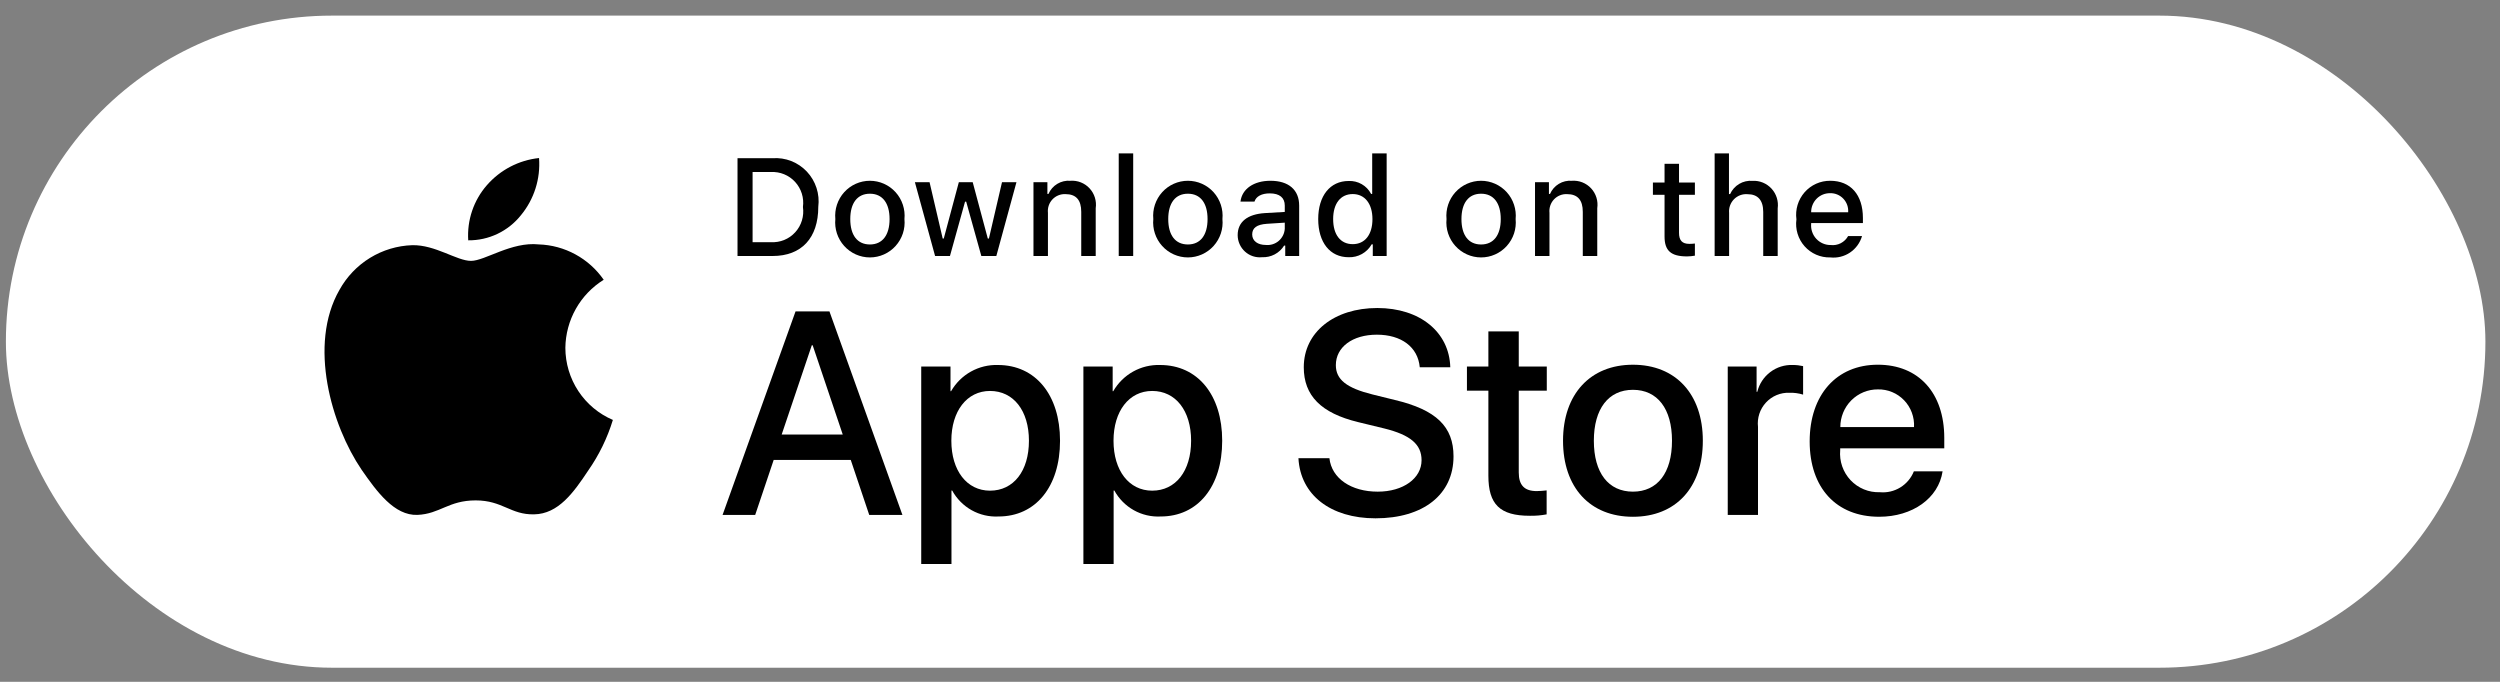 <svg width="165" height="45" viewBox="0 0 165 45" fill="none" xmlns="http://www.w3.org/2000/svg">
<rect x="0" y="0" width="165" height="45" fill="#808080" stroke="none"/>
<rect x="0.389" y="1.031" width="163.648" height="43.038" rx="21.519" fill="white"/>
<path d="M37.314 22.956C37.325 22.054 37.563 21.168 38.006 20.383C38.449 19.598 39.081 18.938 39.845 18.465C39.36 17.767 38.72 17.193 37.975 16.788C37.231 16.383 36.403 16.158 35.558 16.131C33.754 15.941 32.005 17.218 31.086 17.218C30.149 17.218 28.733 16.15 27.209 16.182C26.224 16.214 25.263 16.503 24.421 17.02C23.579 17.537 22.884 18.265 22.404 19.133C20.327 22.754 21.877 28.077 23.867 31.005C24.863 32.439 26.026 34.04 27.549 33.983C29.039 33.921 29.595 33.026 31.394 33.026C33.176 33.026 33.698 33.983 35.252 33.947C36.85 33.921 37.858 32.507 38.819 31.06C39.534 30.038 40.084 28.91 40.45 27.715C39.521 27.319 38.728 26.657 38.17 25.811C37.613 24.965 37.315 23.972 37.314 22.956Z" fill="black"/>
<path d="M34.38 14.206C35.252 13.152 35.681 11.798 35.577 10.43C34.245 10.571 33.015 11.212 32.132 12.225C31.7 12.72 31.369 13.296 31.158 13.92C30.947 14.544 30.861 15.204 30.903 15.861C31.569 15.868 32.228 15.723 32.831 15.436C33.433 15.149 33.963 14.729 34.38 14.206Z" fill="black"/>
<path d="M56.149 30.354H51.064L49.843 33.984H47.69L52.506 20.552H54.743L59.559 33.984H57.369L56.149 30.354ZM51.591 28.679H55.621L53.635 22.786H53.579L51.591 28.679Z" fill="black"/>
<path d="M69.962 29.089C69.962 32.132 68.345 34.088 65.903 34.088C65.285 34.12 64.67 33.977 64.129 33.674C63.588 33.371 63.142 32.92 62.843 32.374H62.797V37.225H60.801V24.192H62.733V25.821H62.77C63.082 25.277 63.535 24.829 64.081 24.524C64.626 24.22 65.243 24.069 65.867 24.09C68.335 24.09 69.962 26.054 69.962 29.089ZM67.91 29.089C67.91 27.106 66.893 25.803 65.34 25.803C63.815 25.803 62.789 27.134 62.789 29.089C62.789 31.062 63.815 32.384 65.34 32.384C66.893 32.384 67.91 31.09 67.91 29.089Z" fill="black"/>
<path d="M80.665 29.089C80.665 32.132 79.048 34.088 76.606 34.088C75.988 34.12 75.373 33.977 74.832 33.674C74.291 33.371 73.845 32.92 73.546 32.374H73.5V37.225H71.504V24.192H73.436V25.821H73.473C73.785 25.277 74.239 24.829 74.784 24.524C75.329 24.22 75.946 24.069 76.57 24.09C79.038 24.09 80.665 26.054 80.665 29.089ZM78.613 29.089C78.613 27.106 77.596 25.803 76.043 25.803C74.518 25.803 73.492 27.134 73.492 29.089C73.492 31.062 74.518 32.384 76.043 32.384C77.596 32.384 78.613 31.09 78.613 29.089Z" fill="black"/>
<path d="M87.741 30.242C87.889 31.575 89.174 32.449 90.93 32.449C92.613 32.449 93.823 31.575 93.823 30.373C93.823 29.331 93.093 28.707 91.364 28.279L89.635 27.859C87.186 27.264 86.049 26.11 86.049 24.238C86.049 21.921 88.055 20.329 90.903 20.329C93.722 20.329 95.654 21.921 95.719 24.238H93.704C93.583 22.898 92.483 22.089 90.874 22.089C89.266 22.089 88.166 22.907 88.166 24.099C88.166 25.049 88.869 25.607 90.588 26.035L92.058 26.398C94.795 27.05 95.932 28.157 95.932 30.122C95.932 32.635 93.944 34.209 90.782 34.209C87.824 34.209 85.826 32.672 85.697 30.242L87.741 30.242Z" fill="black"/>
<path d="M100.238 21.874V24.192H102.088V25.784H100.238V31.183C100.238 32.021 100.609 32.412 101.422 32.412C101.641 32.408 101.86 32.393 102.078 32.366V33.948C101.713 34.017 101.341 34.048 100.969 34.041C99 34.041 98.233 33.296 98.233 31.397V25.784H96.818V24.192H98.233V21.874H100.238Z" fill="black"/>
<path d="M103.16 29.089C103.16 26.008 104.962 24.072 107.773 24.072C110.593 24.072 112.387 26.008 112.387 29.089C112.387 32.179 110.602 34.107 107.773 34.107C104.945 34.107 103.16 32.179 103.16 29.089ZM110.352 29.089C110.352 26.975 109.39 25.728 107.773 25.728C106.155 25.728 105.194 26.985 105.194 29.089C105.194 31.211 106.155 32.449 107.773 32.449C109.39 32.449 110.352 31.211 110.352 29.089Z" fill="black"/>
<path d="M114.031 24.192H115.935V25.859H115.981C116.11 25.338 116.413 24.878 116.839 24.556C117.265 24.234 117.788 24.069 118.321 24.089C118.551 24.088 118.78 24.114 119.005 24.164V26.045C118.714 25.955 118.411 25.914 118.108 25.923C117.818 25.911 117.529 25.963 117.26 26.074C116.992 26.185 116.751 26.354 116.553 26.568C116.355 26.782 116.206 27.037 116.115 27.314C116.025 27.592 115.995 27.886 116.028 28.176V33.985H114.031L114.031 24.192Z" fill="black"/>
<path d="M128.211 31.109C127.942 32.886 126.223 34.106 124.023 34.106C121.194 34.106 119.438 32.198 119.438 29.135C119.438 26.064 121.203 24.071 123.939 24.071C126.63 24.071 128.322 25.933 128.322 28.902V29.591H121.453V29.712C121.421 30.073 121.466 30.436 121.584 30.777C121.703 31.119 121.892 31.431 122.139 31.694C122.387 31.956 122.687 32.162 123.02 32.299C123.352 32.436 123.71 32.499 124.069 32.486C124.541 32.531 125.014 32.42 125.419 32.172C125.824 31.924 126.138 31.551 126.315 31.109L128.211 31.109ZM121.462 28.186H126.325C126.343 27.862 126.294 27.537 126.181 27.233C126.069 26.929 125.895 26.652 125.671 26.418C125.447 26.185 125.178 26 124.88 25.877C124.582 25.753 124.261 25.693 123.939 25.7C123.614 25.698 123.292 25.761 122.991 25.885C122.69 26.009 122.417 26.192 122.186 26.423C121.956 26.654 121.774 26.929 121.649 27.232C121.525 27.534 121.461 27.858 121.462 28.186Z" fill="black"/>
<path d="M50.991 10.442C51.41 10.412 51.83 10.475 52.221 10.628C52.612 10.781 52.964 11.02 53.253 11.326C53.541 11.633 53.759 12.001 53.889 12.402C54.02 12.804 54.06 13.23 54.007 13.649C54.007 15.711 52.9 16.896 50.991 16.896H48.676V10.442H50.991ZM49.671 15.983H50.88C51.179 16.001 51.478 15.952 51.756 15.839C52.034 15.726 52.283 15.552 52.485 15.329C52.688 15.107 52.839 14.842 52.926 14.553C53.014 14.265 53.037 13.96 52.994 13.662C53.034 13.365 53.009 13.062 52.92 12.776C52.83 12.489 52.679 12.227 52.477 12.006C52.275 11.786 52.027 11.613 51.751 11.5C51.475 11.387 51.177 11.337 50.88 11.354H49.671V15.983Z" fill="black"/>
<path d="M55.132 14.458C55.102 14.138 55.138 13.815 55.239 13.51C55.34 13.205 55.502 12.924 55.717 12.686C55.932 12.448 56.194 12.258 56.486 12.128C56.778 11.998 57.094 11.931 57.413 11.931C57.732 11.931 58.048 11.998 58.34 12.128C58.632 12.258 58.894 12.448 59.109 12.686C59.324 12.924 59.487 13.205 59.587 13.51C59.688 13.815 59.725 14.138 59.694 14.458C59.725 14.778 59.689 15.102 59.589 15.408C59.488 15.713 59.325 15.994 59.11 16.233C58.896 16.471 58.634 16.662 58.341 16.792C58.049 16.922 57.733 16.99 57.413 16.99C57.093 16.99 56.777 16.922 56.485 16.792C56.193 16.662 55.931 16.471 55.716 16.233C55.501 15.994 55.338 15.713 55.237 15.408C55.137 15.102 55.101 14.778 55.132 14.458ZM58.712 14.458C58.712 13.402 58.241 12.785 57.415 12.785C56.585 12.785 56.118 13.402 56.118 14.458C56.118 15.522 56.585 16.135 57.415 16.135C58.241 16.135 58.712 15.518 58.712 14.458Z" fill="black"/>
<path d="M65.758 16.896H64.768L63.768 13.309H63.693L62.697 16.896H61.716L60.383 12.026H61.351L62.218 15.742H62.289L63.283 12.026H64.199L65.194 15.742H65.269L66.132 12.026H67.086L65.758 16.896Z" fill="black"/>
<path d="M68.209 12.025H69.128V12.799H69.199C69.32 12.521 69.524 12.288 69.783 12.133C70.042 11.977 70.342 11.907 70.643 11.931C70.878 11.914 71.115 11.949 71.334 12.036C71.554 12.123 71.752 12.258 71.912 12.432C72.073 12.606 72.193 12.814 72.263 13.041C72.333 13.268 72.352 13.508 72.317 13.743V16.896H71.362V13.984C71.362 13.202 71.025 12.812 70.319 12.812C70.159 12.805 69.999 12.832 69.851 12.893C69.703 12.953 69.569 13.045 69.459 13.162C69.35 13.279 69.266 13.419 69.215 13.572C69.164 13.725 69.147 13.886 69.164 14.047V16.896H68.209L68.209 12.025Z" fill="black"/>
<path d="M73.836 10.124H74.791V16.896H73.836V10.124Z" fill="black"/>
<path d="M76.118 14.458C76.088 14.138 76.124 13.815 76.225 13.51C76.326 13.205 76.489 12.924 76.704 12.686C76.918 12.448 77.18 12.258 77.472 12.128C77.764 11.998 78.08 11.931 78.4 11.931C78.719 11.931 79.035 11.998 79.327 12.128C79.619 12.258 79.881 12.448 80.096 12.686C80.31 12.924 80.473 13.205 80.574 13.51C80.675 13.815 80.711 14.138 80.681 14.458C80.712 14.779 80.676 15.102 80.576 15.408C80.475 15.713 80.312 15.994 80.097 16.233C79.882 16.471 79.62 16.662 79.328 16.792C79.035 16.922 78.719 16.99 78.4 16.99C78.08 16.99 77.764 16.922 77.471 16.792C77.179 16.662 76.917 16.471 76.702 16.233C76.487 15.994 76.324 15.713 76.224 15.408C76.123 15.102 76.087 14.779 76.118 14.458ZM79.699 14.458C79.699 13.402 79.228 12.785 78.401 12.785C77.571 12.785 77.104 13.402 77.104 14.458C77.104 15.523 77.571 16.135 78.401 16.135C79.228 16.135 79.699 15.518 79.699 14.458Z" fill="black"/>
<path d="M81.686 15.518C81.686 14.641 82.334 14.136 83.485 14.064L84.795 13.988V13.568C84.795 13.053 84.457 12.763 83.805 12.763C83.272 12.763 82.903 12.96 82.796 13.304H81.872C81.97 12.467 82.751 11.931 83.849 11.931C85.061 11.931 85.745 12.539 85.745 13.568V16.896H84.826V16.211H84.751C84.598 16.457 84.382 16.657 84.127 16.791C83.872 16.925 83.586 16.989 83.298 16.976C83.095 16.997 82.89 16.975 82.695 16.912C82.501 16.848 82.323 16.745 82.171 16.607C82.019 16.47 81.897 16.302 81.814 16.114C81.73 15.927 81.686 15.724 81.686 15.518ZM84.795 15.102V14.695L83.614 14.771C82.948 14.816 82.645 15.044 82.645 15.473C82.645 15.912 83.023 16.167 83.542 16.167C83.695 16.182 83.848 16.167 83.994 16.121C84.141 16.076 84.276 16.001 84.393 15.902C84.51 15.802 84.606 15.68 84.675 15.543C84.744 15.406 84.785 15.256 84.795 15.102Z" fill="black"/>
<path d="M87.002 14.459C87.002 12.92 87.788 11.945 89.01 11.945C89.312 11.931 89.612 12.004 89.875 12.155C90.138 12.306 90.352 12.53 90.493 12.799H90.565V10.124H91.519V16.896H90.604V16.127H90.529C90.377 16.395 90.155 16.615 89.887 16.765C89.619 16.915 89.316 16.988 89.01 16.977C87.779 16.977 87.002 16.002 87.002 14.459ZM87.988 14.459C87.988 15.492 88.472 16.114 89.281 16.114C90.085 16.114 90.582 15.483 90.582 14.463C90.582 13.448 90.08 12.808 89.281 12.808C88.477 12.808 87.988 13.434 87.988 14.459Z" fill="black"/>
<path d="M95.47 14.459C95.439 14.139 95.476 13.816 95.576 13.511C95.677 13.205 95.84 12.925 96.055 12.687C96.27 12.449 96.532 12.259 96.824 12.129C97.116 11.999 97.432 11.931 97.751 11.931C98.07 11.931 98.386 11.999 98.678 12.129C98.97 12.259 99.232 12.449 99.447 12.687C99.662 12.925 99.825 13.205 99.925 13.511C100.026 13.816 100.063 14.139 100.032 14.459C100.063 14.779 100.027 15.102 99.927 15.408C99.826 15.714 99.663 15.995 99.448 16.233C99.234 16.471 98.972 16.662 98.679 16.792C98.387 16.923 98.071 16.99 97.751 16.99C97.431 16.99 97.115 16.923 96.823 16.792C96.53 16.662 96.268 16.471 96.054 16.233C95.839 15.995 95.676 15.714 95.575 15.408C95.475 15.102 95.439 14.779 95.47 14.459ZM99.05 14.459C99.05 13.403 98.579 12.785 97.752 12.785C96.923 12.785 96.456 13.403 96.456 14.459C96.456 15.523 96.923 16.136 97.752 16.136C98.579 16.136 99.05 15.519 99.05 14.459Z" fill="black"/>
<path d="M101.311 12.025H102.23V12.799H102.301C102.422 12.521 102.626 12.288 102.885 12.133C103.143 11.977 103.444 11.907 103.744 11.931C103.98 11.914 104.216 11.949 104.436 12.036C104.656 12.123 104.853 12.258 105.014 12.432C105.175 12.606 105.295 12.814 105.365 13.041C105.435 13.268 105.453 13.508 105.419 13.743V16.896H104.464V13.984C104.464 13.202 104.126 12.812 103.42 12.812C103.26 12.805 103.101 12.832 102.953 12.893C102.804 12.953 102.671 13.045 102.561 13.162C102.451 13.279 102.368 13.419 102.317 13.572C102.266 13.725 102.248 13.886 102.265 14.047V16.896H101.311V12.025Z" fill="black"/>
<path d="M110.815 10.813V12.047H111.863V12.857H110.815V15.362C110.815 15.872 111.024 16.095 111.499 16.095C111.621 16.095 111.743 16.087 111.863 16.073V16.874C111.692 16.905 111.518 16.921 111.344 16.923C110.283 16.923 109.86 16.547 109.86 15.608V12.857H109.092V12.047H109.86V10.813H110.815Z" fill="black"/>
<path d="M113.166 10.124H114.112V12.808H114.188C114.315 12.528 114.524 12.294 114.788 12.137C115.052 11.981 115.357 11.911 115.663 11.936C115.897 11.923 116.131 11.962 116.348 12.051C116.565 12.14 116.761 12.276 116.92 12.449C117.079 12.623 117.198 12.829 117.269 13.055C117.339 13.28 117.36 13.518 117.328 13.752V16.896H116.373V13.989C116.373 13.211 116.013 12.817 115.339 12.817C115.174 12.803 115.009 12.826 114.855 12.883C114.701 12.941 114.56 13.031 114.444 13.149C114.328 13.267 114.239 13.408 114.183 13.564C114.127 13.72 114.106 13.887 114.121 14.052V16.896H113.166L113.166 10.124Z" fill="black"/>
<path d="M122.894 15.581C122.764 16.026 122.483 16.411 122.1 16.669C121.717 16.927 121.256 17.04 120.798 16.99C120.479 16.999 120.163 16.937 119.87 16.81C119.577 16.683 119.315 16.493 119.103 16.254C118.89 16.015 118.732 15.732 118.639 15.425C118.546 15.118 118.52 14.794 118.564 14.476C118.521 14.157 118.547 13.833 118.64 13.525C118.733 13.217 118.891 12.933 119.102 12.691C119.314 12.45 119.574 12.257 119.866 12.126C120.158 11.995 120.474 11.929 120.794 11.931C122.14 11.931 122.952 12.857 122.952 14.387V14.722H119.536V14.776C119.521 14.955 119.543 15.135 119.602 15.304C119.66 15.474 119.752 15.629 119.874 15.761C119.995 15.892 120.142 15.996 120.306 16.067C120.47 16.138 120.646 16.174 120.824 16.172C121.053 16.199 121.284 16.158 121.489 16.053C121.694 15.947 121.863 15.783 121.975 15.581L122.894 15.581ZM119.536 14.011H121.979C121.991 13.848 121.969 13.684 121.915 13.529C121.86 13.375 121.774 13.234 121.661 13.115C121.549 12.996 121.414 12.902 121.263 12.839C121.113 12.776 120.951 12.746 120.789 12.75C120.624 12.748 120.46 12.779 120.307 12.841C120.154 12.904 120.015 12.997 119.898 13.114C119.781 13.232 119.689 13.372 119.627 13.526C119.565 13.68 119.534 13.845 119.536 14.011Z" fill="black"/>
</svg>
